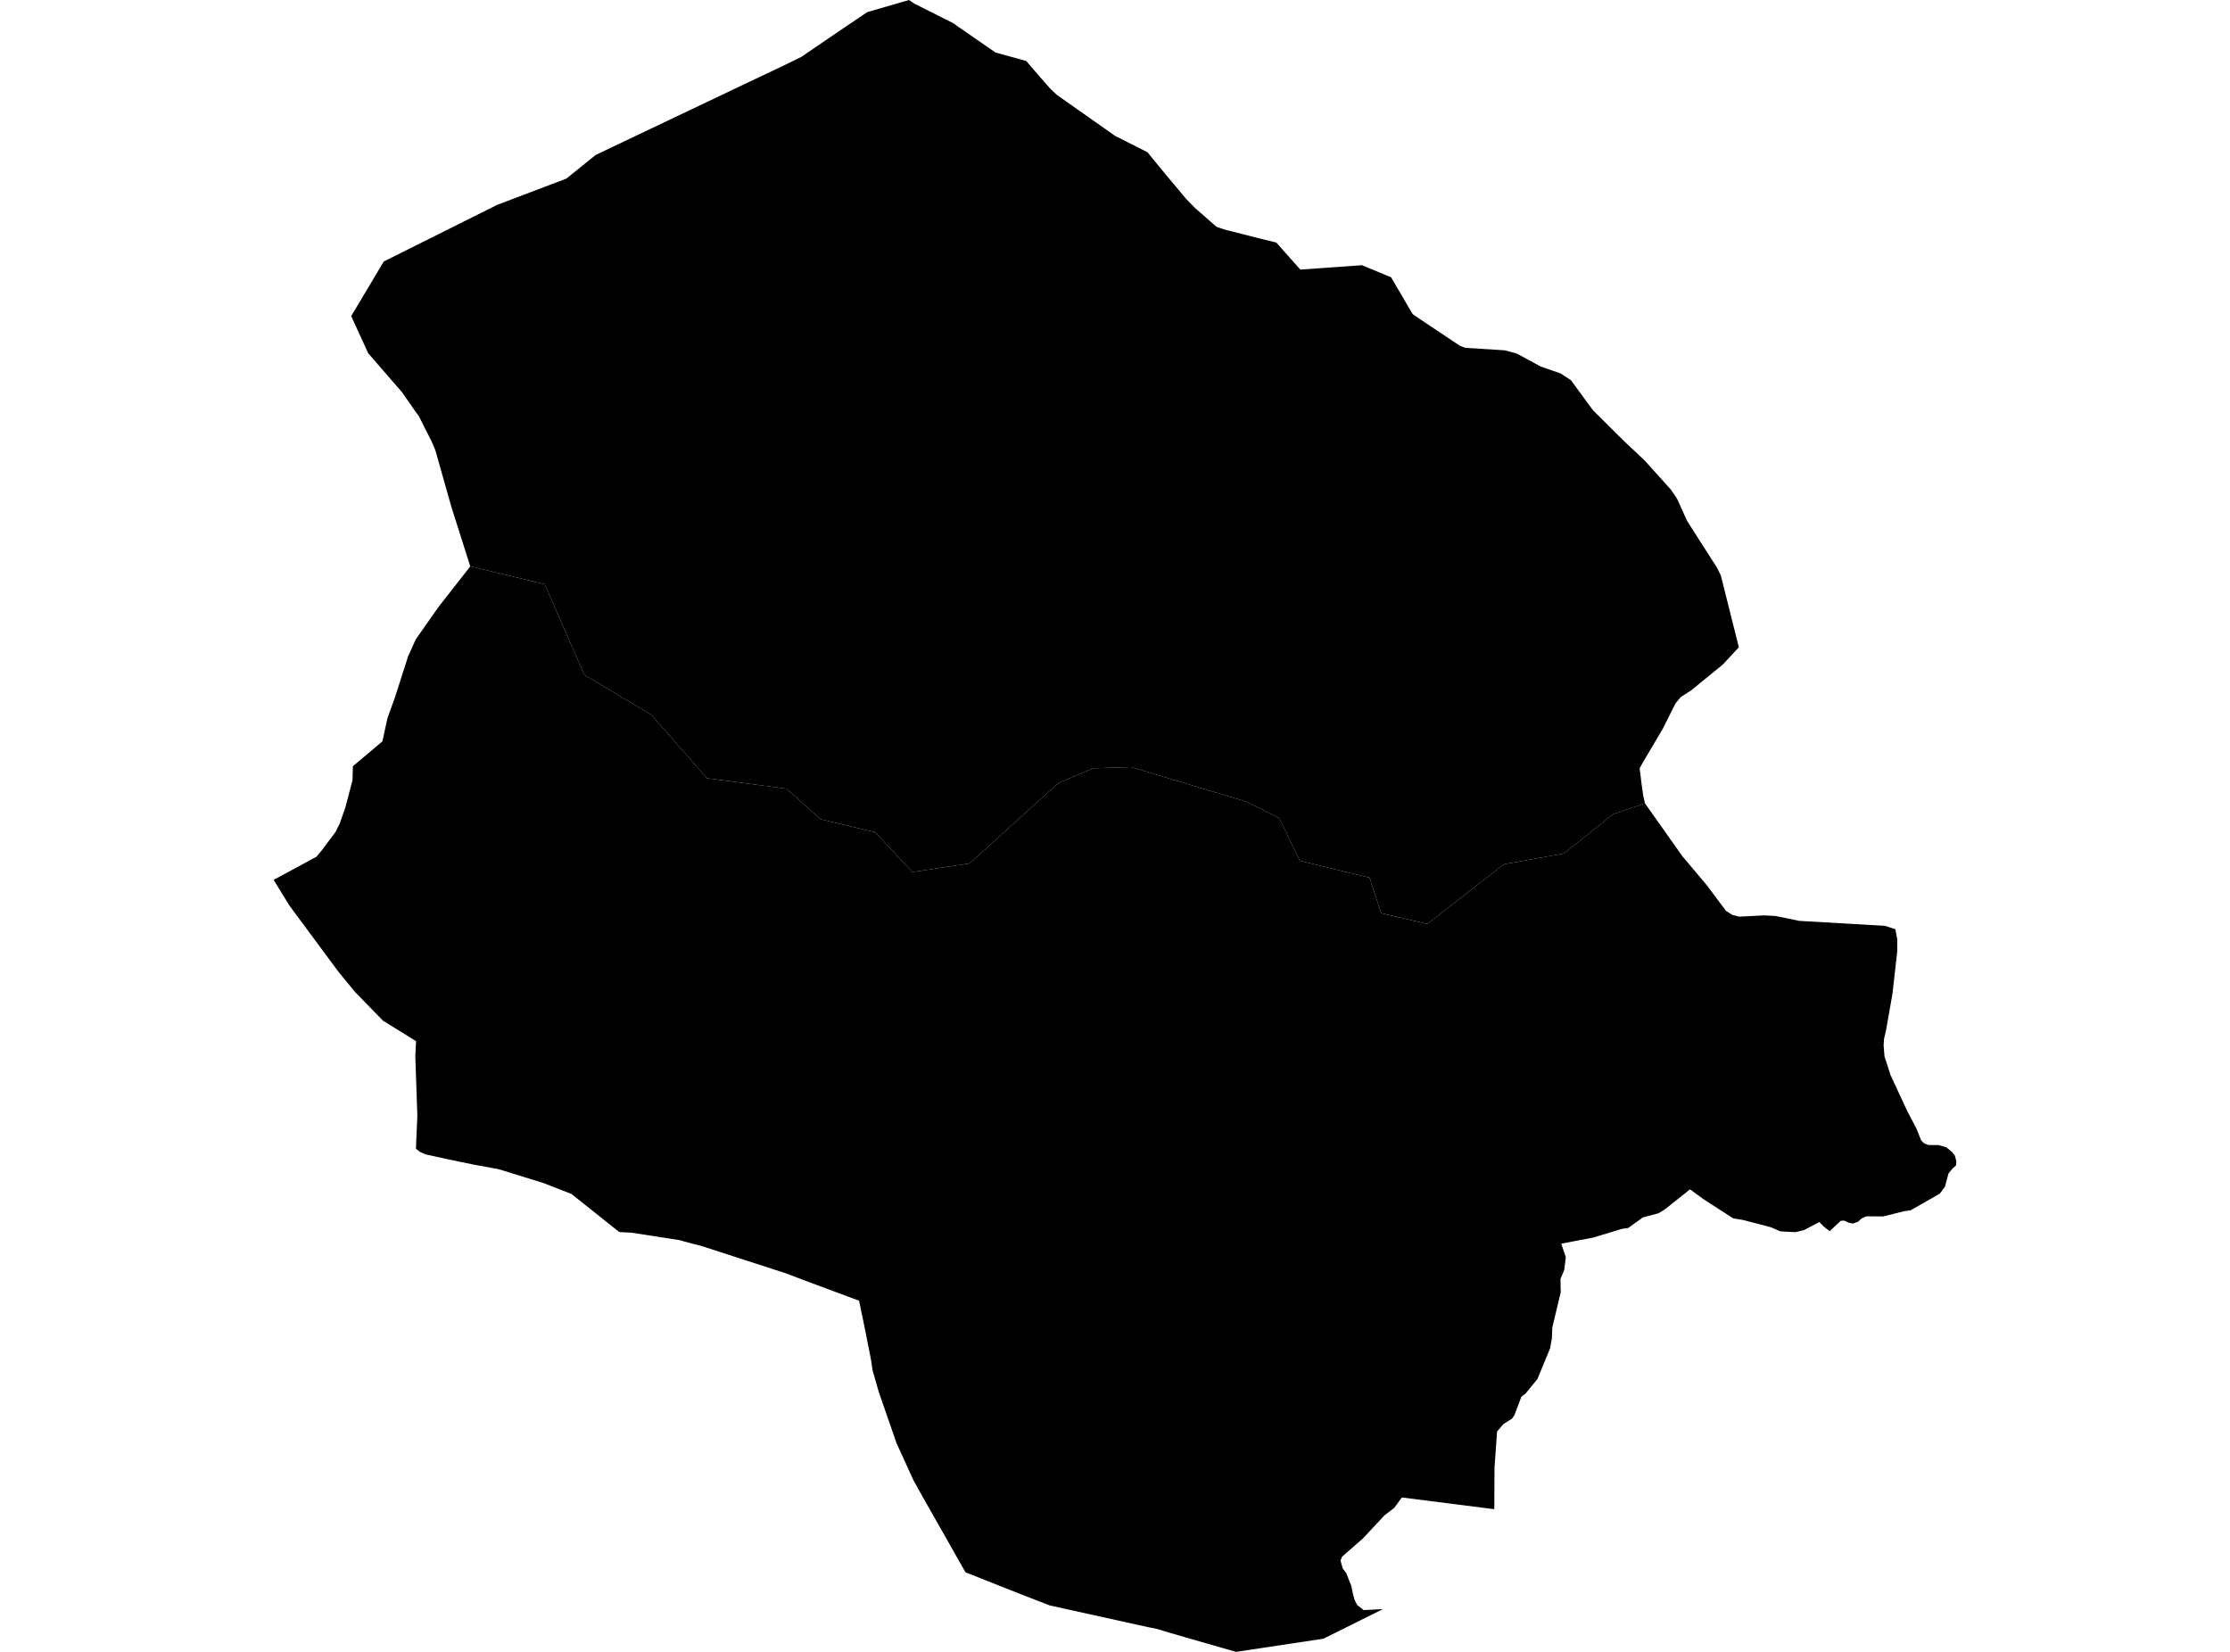 <?xml version='1.0'?>
<svg  baseProfile = 'tiny' width = '540' height = '400' stroke-linecap = 'round' stroke-linejoin = 'round' version='1.1' xmlns='http://www.w3.org/2000/svg'>
<path id='2700801001' title='2700801001'  d='M 113.878 137.148 131.892 141.453 141.511 163.443 157.716 173.077 171.162 188.437 190.461 190.986 198.713 198.371 211.92 201.525 220.942 211.167 234.822 209.074 256.221 189.648 264.764 186.038 273.958 185.746 285.603 189.267 301.755 194.103 309.805 198.146 314.76 208.431 331.638 212.535 334.455 221.123 345.63 223.731 364.204 209.268 378.711 206.675 390.596 197.152 398.339 194.536 407.391 207.332 413.37 214.426 417.952 220.577 419.514 221.549 421.129 221.967 427.243 221.661 429.956 221.81 435.726 222.991 456.438 224.187 458.979 225.017 459.42 227.453 459.427 230.346 458.269 240.616 456.714 249.443 456.221 251.581 456.124 253.106 456.333 255.804 457.806 260.341 461.812 268.981 464.032 273.212 465.235 276.187 465.938 276.852 466.932 277.263 469.383 277.27 471.319 277.831 472.717 278.989 473.382 279.849 473.741 281.247 473.659 282.218 472.904 282.854 471.842 284.132 470.975 287.361 469.75 289.028 462.656 293.079 461.132 293.281 456.064 294.551 451.893 294.536 450.72 295.097 449.965 295.829 448.664 296.293 447.663 296.076 446.609 295.575 445.734 295.62 443.066 298.131 441.661 297.04 440.555 295.912 436.862 297.855 434.754 298.371 431.07 298.169 428.857 297.19 422.033 295.403 419.716 295.037 412.458 290.358 409.237 287.996 403.168 292.847 401.598 293.796 397.831 294.798 394.258 297.362 392.801 297.556 385.707 299.701 378.054 301.151 379.16 304.417 378.779 307.557 377.867 309.679 377.934 312.923 375.901 321.422 375.789 324.083 375.355 326.504 372.859 332.558 372.313 333.911 369.406 337.462 368.419 338.194 366.693 342.731 366.162 343.501 364.032 344.861 362.514 346.648 362.47 347.395 361.901 355.303 361.849 365.453 339.463 362.613 337.61 365.139 335.285 366.918 330.008 372.561 324.985 376.949 324.612 377.883 325.157 379.842 325.98 380.888 327.22 384.027 327.631 385.985 328.028 387.45 328.655 388.661 330.218 389.887 334.874 389.648 320.456 396.816 299.296 400 287.015 396.472 282.867 395.261 280.102 394.432 277.979 394.006 254.18 388.751 247.154 386.03 233.798 380.731 223.326 362.284 221.166 358.383 217.122 349.518 212.81 337.11 211.292 331.796 210.911 329.225 209.192 320.562 208.026 314.964 195.917 310.464 190.267 308.326 170.041 301.771 165.534 300.59 164.637 300.314 152.895 298.49 149.957 298.341 138.38 289.117 131.668 286.501 120.792 283.13 114.379 281.949 107.966 280.611 103.003 279.52 101.718 278.945 100.731 278.182 100.791 276.493 101.06 270.14 100.567 255.714 100.753 252.119 92.718 247.141 85.917 240.145 81.925 235.272 70.071 219.262 66.259 213.058 76.641 207.459 77.927 205.89 81.268 201.435 82.239 199.469 83.637 195.5 85.364 188.908 85.453 185.53 92.606 179.52 93.802 173.989 95.708 168.66 98.818 158.943 100.664 154.847 106.105 147.081 113.878 137.148 Z' />
<path id='2700801002' title='2700801002'  d='M 113.878 137.148 109.304 122.752 105.425 109.044 104.491 106.817 102.861 103.64 101.426 100.755 100.634 99.701 97.345 94.97 89.161 85.537 85.042 76.538 92.935 63.316 109.521 55.027 120.426 49.593 137.139 43.254 144.232 37.529 155.944 31.953 181.372 19.852 190.289 15.621 194.041 13.775 202.921 7.721 209.999 2.937 220.12 0 221.398 0.867 230.898 5.651 231.854 6.346 241.07 12.721 248.507 14.769 251.908 18.731 254.382 21.534 255.944 22.991 270.011 32.895 277.867 36.871 281.447 41.251 287.217 48.15 289.407 50.392 294.602 54.937 296.568 55.595 305.335 57.829 309.072 58.741 314.873 65.281 329.784 64.22 336.855 67.143 341.653 75.349 342.124 76.104 343.948 77.338 353.545 83.751 354.831 84.229 364.368 84.827 367.268 85.597 373.098 88.759 377.919 90.433 380.416 92.077 385.722 99.32 393.189 106.734 398.279 111.533 404.588 118.537 406.068 120.704 408.557 126.175 411.076 130.122 415.762 137.447 416.696 139.315 420.314 153.741 421.069 156.738 417.205 160.894 409.551 167.143 406.965 168.817 405.709 170.357 402.652 176.463 397.846 184.595 397.039 186.038 397.547 190.104 397.921 192.742 398.339 194.536 390.596 197.152 378.711 206.675 364.204 209.268 345.63 223.731 334.455 221.123 331.638 212.535 314.76 208.431 309.805 198.146 301.755 194.103 285.603 189.267 273.958 185.746 264.764 186.038 256.221 189.648 234.822 209.074 220.942 211.167 211.92 201.525 198.713 198.371 190.461 190.986 171.162 188.437 157.716 173.077 141.511 163.443 131.892 141.453 113.878 137.148 Z' />
</svg>